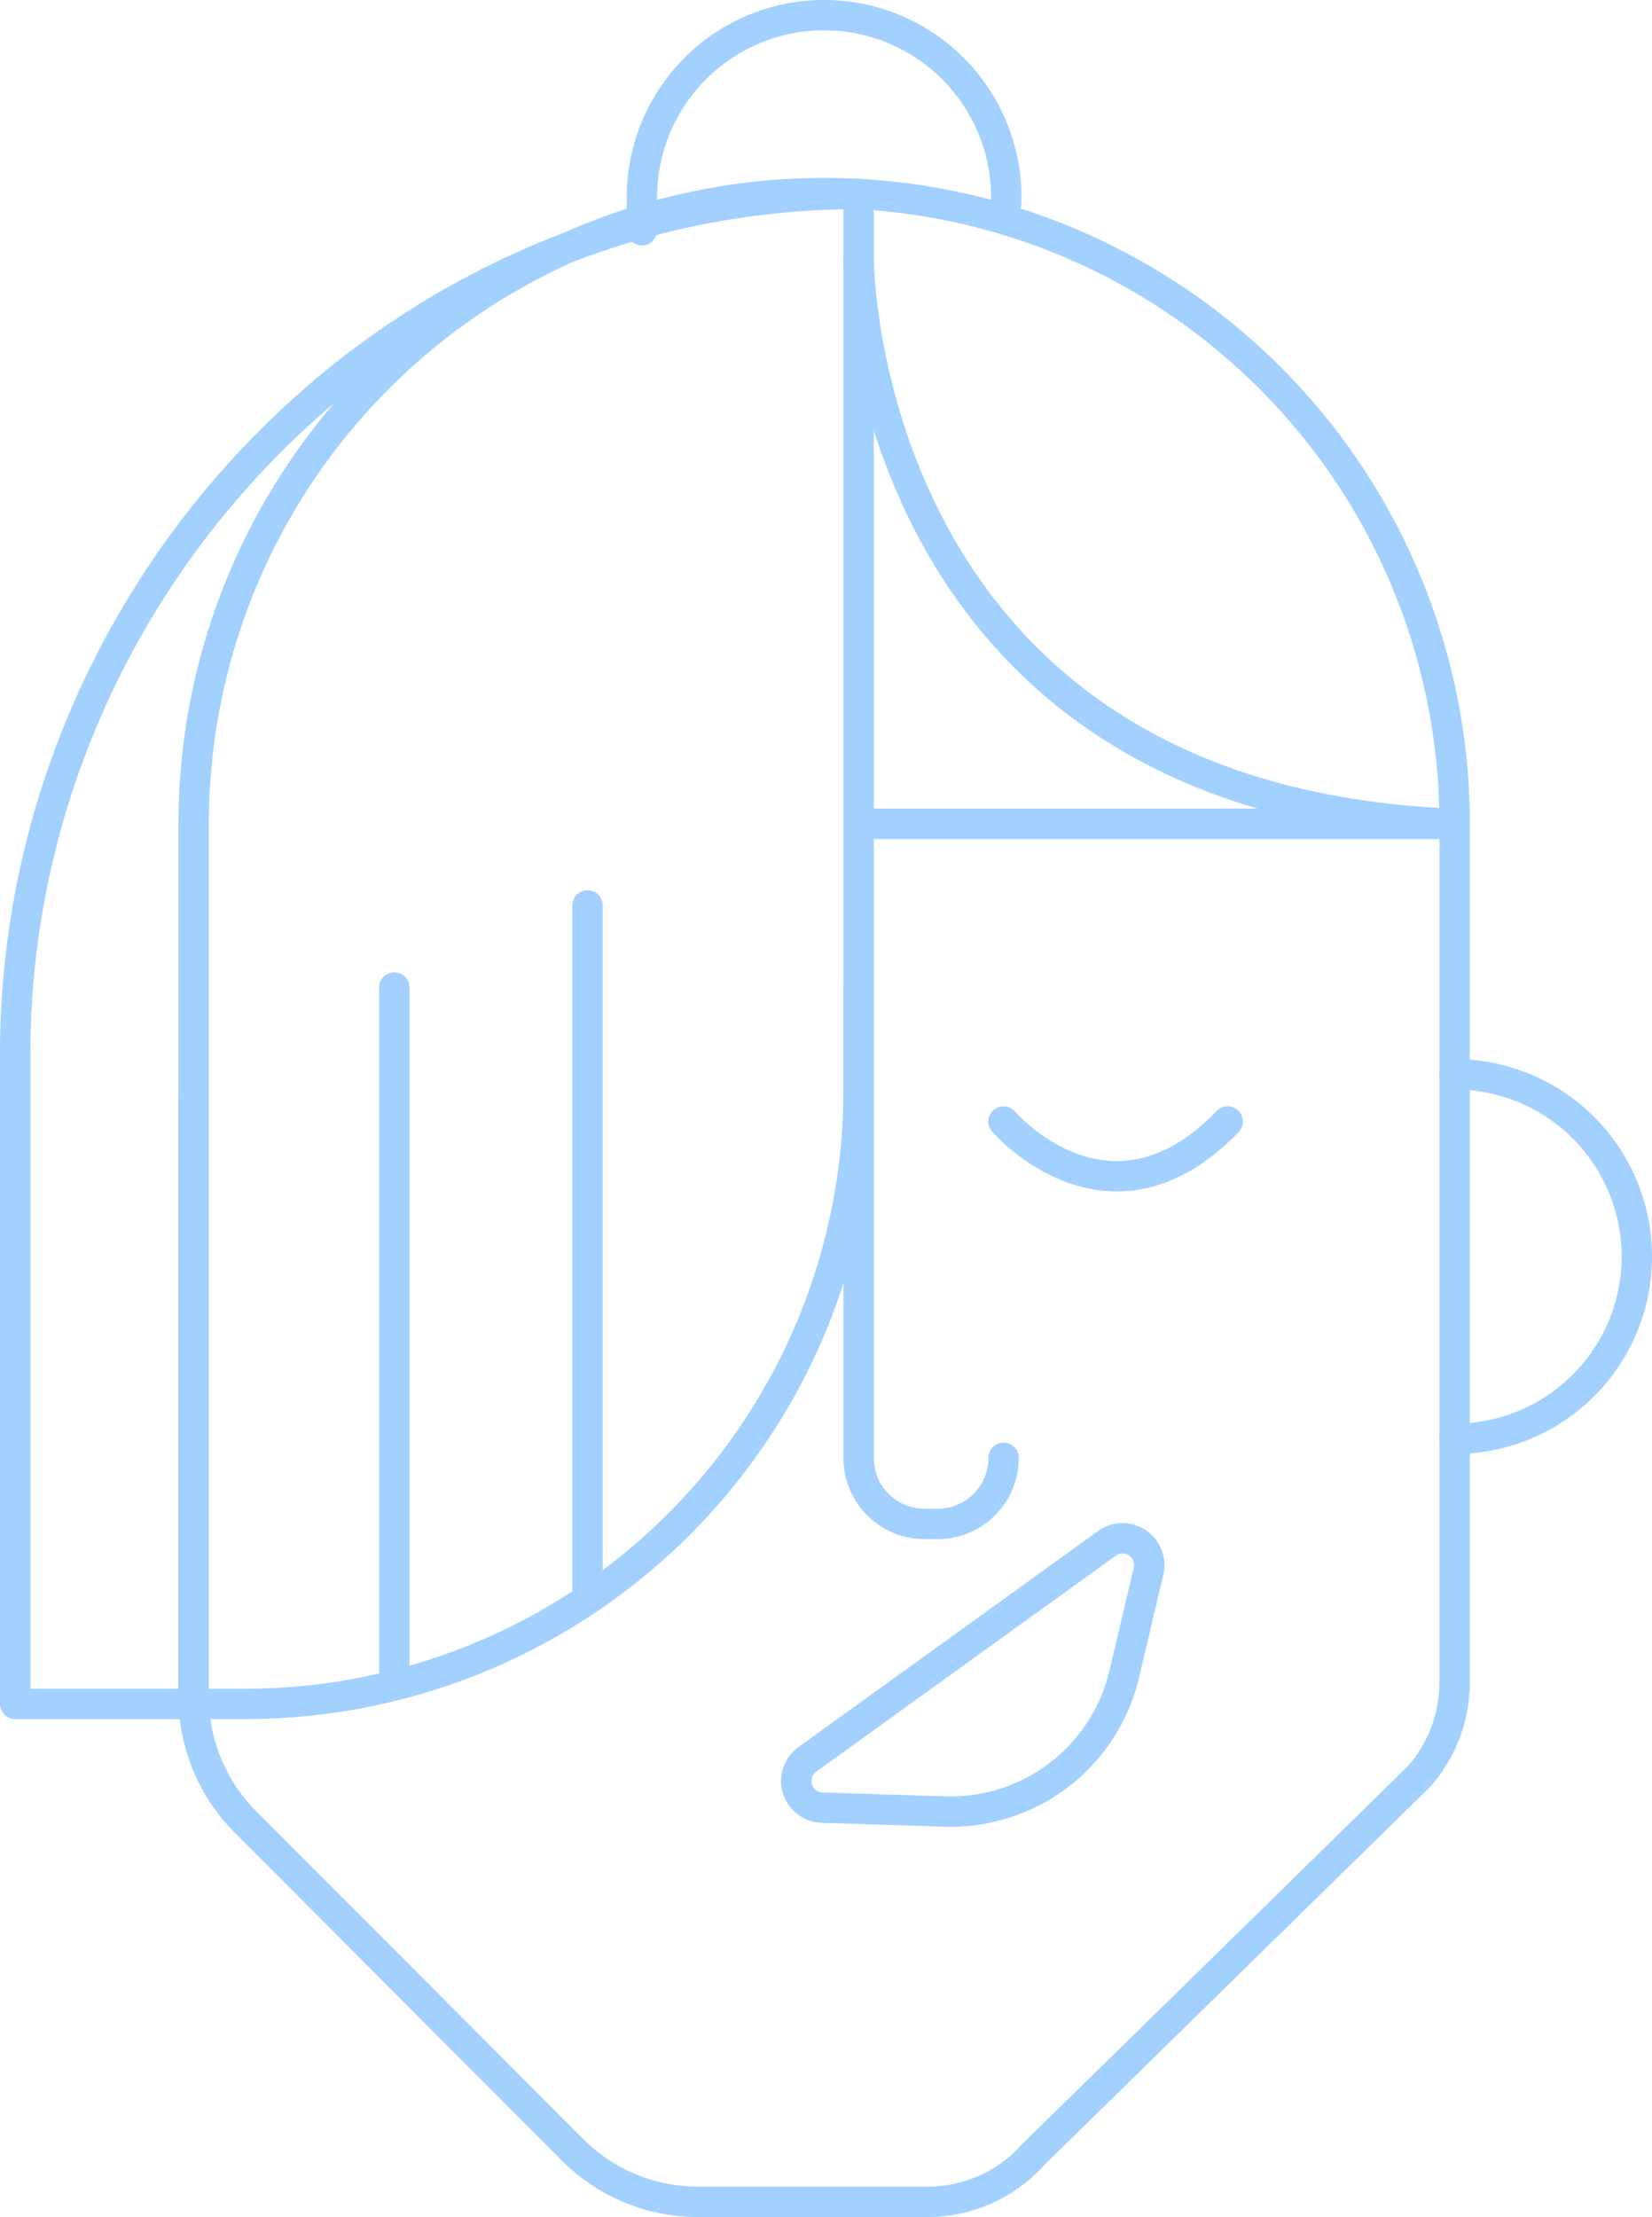 <svg xmlns="http://www.w3.org/2000/svg" width="54.408" height="72.993" viewBox="0 0 54.408 72.993">
  <g id="Group_148803" data-name="Group 148803" transform="translate(0.5 0.5)">
    <path id="Path_42029" data-name="Path 42029" d="M51.648,83.09H44.087a5.833,5.833,0,0,1-4.131-1.714l-10.777-10.8a5.837,5.837,0,0,1-1.7-4.121V37.721A20.768,20.768,0,0,1,48.243,16.953h0A20.767,20.767,0,0,1,69.009,37.721v28.26A4.685,4.685,0,0,1,67.823,69.1L55.142,81.523A4.679,4.679,0,0,1,51.648,83.09Z" transform="translate(-21.601 -11.096)" fill="none" stroke="#a2d0ff" stroke-linecap="round" stroke-linejoin="round" stroke-width="1"/>
    <path id="Path_42030" data-name="Path 42030" d="M73.6,49.175a6,6,0,0,1,6,6h0a6,6,0,0,1-6,6" transform="translate(-26.192 -14.303)" fill="none" stroke="#a2d0ff" stroke-linecap="round" stroke-linejoin="round" stroke-width="1"/>
    <path id="Path_42031" data-name="Path 42031" d="M43.875,17.532V16.448a6,6,0,0,1,6-6h0a6,6,0,0,1,6,6v.184" transform="translate(-23.234 -10.449)" fill="none" stroke="#a2d0ff" stroke-linecap="round" stroke-linejoin="round" stroke-width="1"/>
    <path id="Path_42032" data-name="Path 42032" d="M20.952,66.7V45.317c0-15.341,12.436-28.33,27.778-28.33h0V46.5a20.2,20.2,0,0,1-20.2,20.2Z" transform="translate(-20.952 -11.1)" fill="none" stroke="#a2d0ff" stroke-linecap="round" stroke-linejoin="round" stroke-width="1"/>
    <line id="Line_134" data-name="Line 134" y1="22.85" transform="translate(18.849 29.311)" fill="none" stroke="#a2d0ff" stroke-linecap="round" stroke-linejoin="round" stroke-width="1"/>
    <line id="Line_135" data-name="Line 135" y1="22.85" transform="translate(12.487 32.013)" fill="none" stroke="#a2d0ff" stroke-linecap="round" stroke-linejoin="round" stroke-width="1"/>
    <line id="Line_136" data-name="Line 136" y1="20.148" transform="translate(5.874 35.614)" fill="none" stroke="#a2d0ff" stroke-linecap="round" stroke-linejoin="round" stroke-width="1"/>
    <path id="Path_42033" data-name="Path 42033" d="M51.8,19.315s-.023,17.869,19.63,18.641H52.293" transform="translate(-24.022 -11.331)" fill="none" stroke="#a2d0ff" stroke-linecap="round" stroke-linejoin="round" stroke-width="1"/>
    <path id="Path_42034" data-name="Path 42034" d="M57.1,50.9s3.47,4.056,7.384,0" transform="translate(-24.55 -14.475)" fill="none" stroke="#a2d0ff" stroke-linecap="round" stroke-linejoin="round" stroke-width="1"/>
    <path id="Path_42035" data-name="Path 42035" d="M51.8,46V61.488a2.174,2.174,0,0,0,2.175,2.175H54.4a2.174,2.174,0,0,0,2.175-2.175h0" transform="translate(-24.022 -13.987)" fill="none" stroke="#a2d0ff" stroke-linecap="round" stroke-linejoin="round" stroke-width="1"/>
    <path id="Path_42036" data-name="Path 42036" d="M49.883,73.42l9.871-7.115a.878.878,0,0,1,1.368.913l-.8,3.39a5.874,5.874,0,0,1-5.9,4.528l-4.053-.128A.878.878,0,0,1,49.883,73.42Z" transform="translate(-23.795 -15.992)" fill="none" stroke="#a2d0ff" stroke-linecap="round" stroke-linejoin="round" stroke-width="1"/>
  </g>
</svg>
